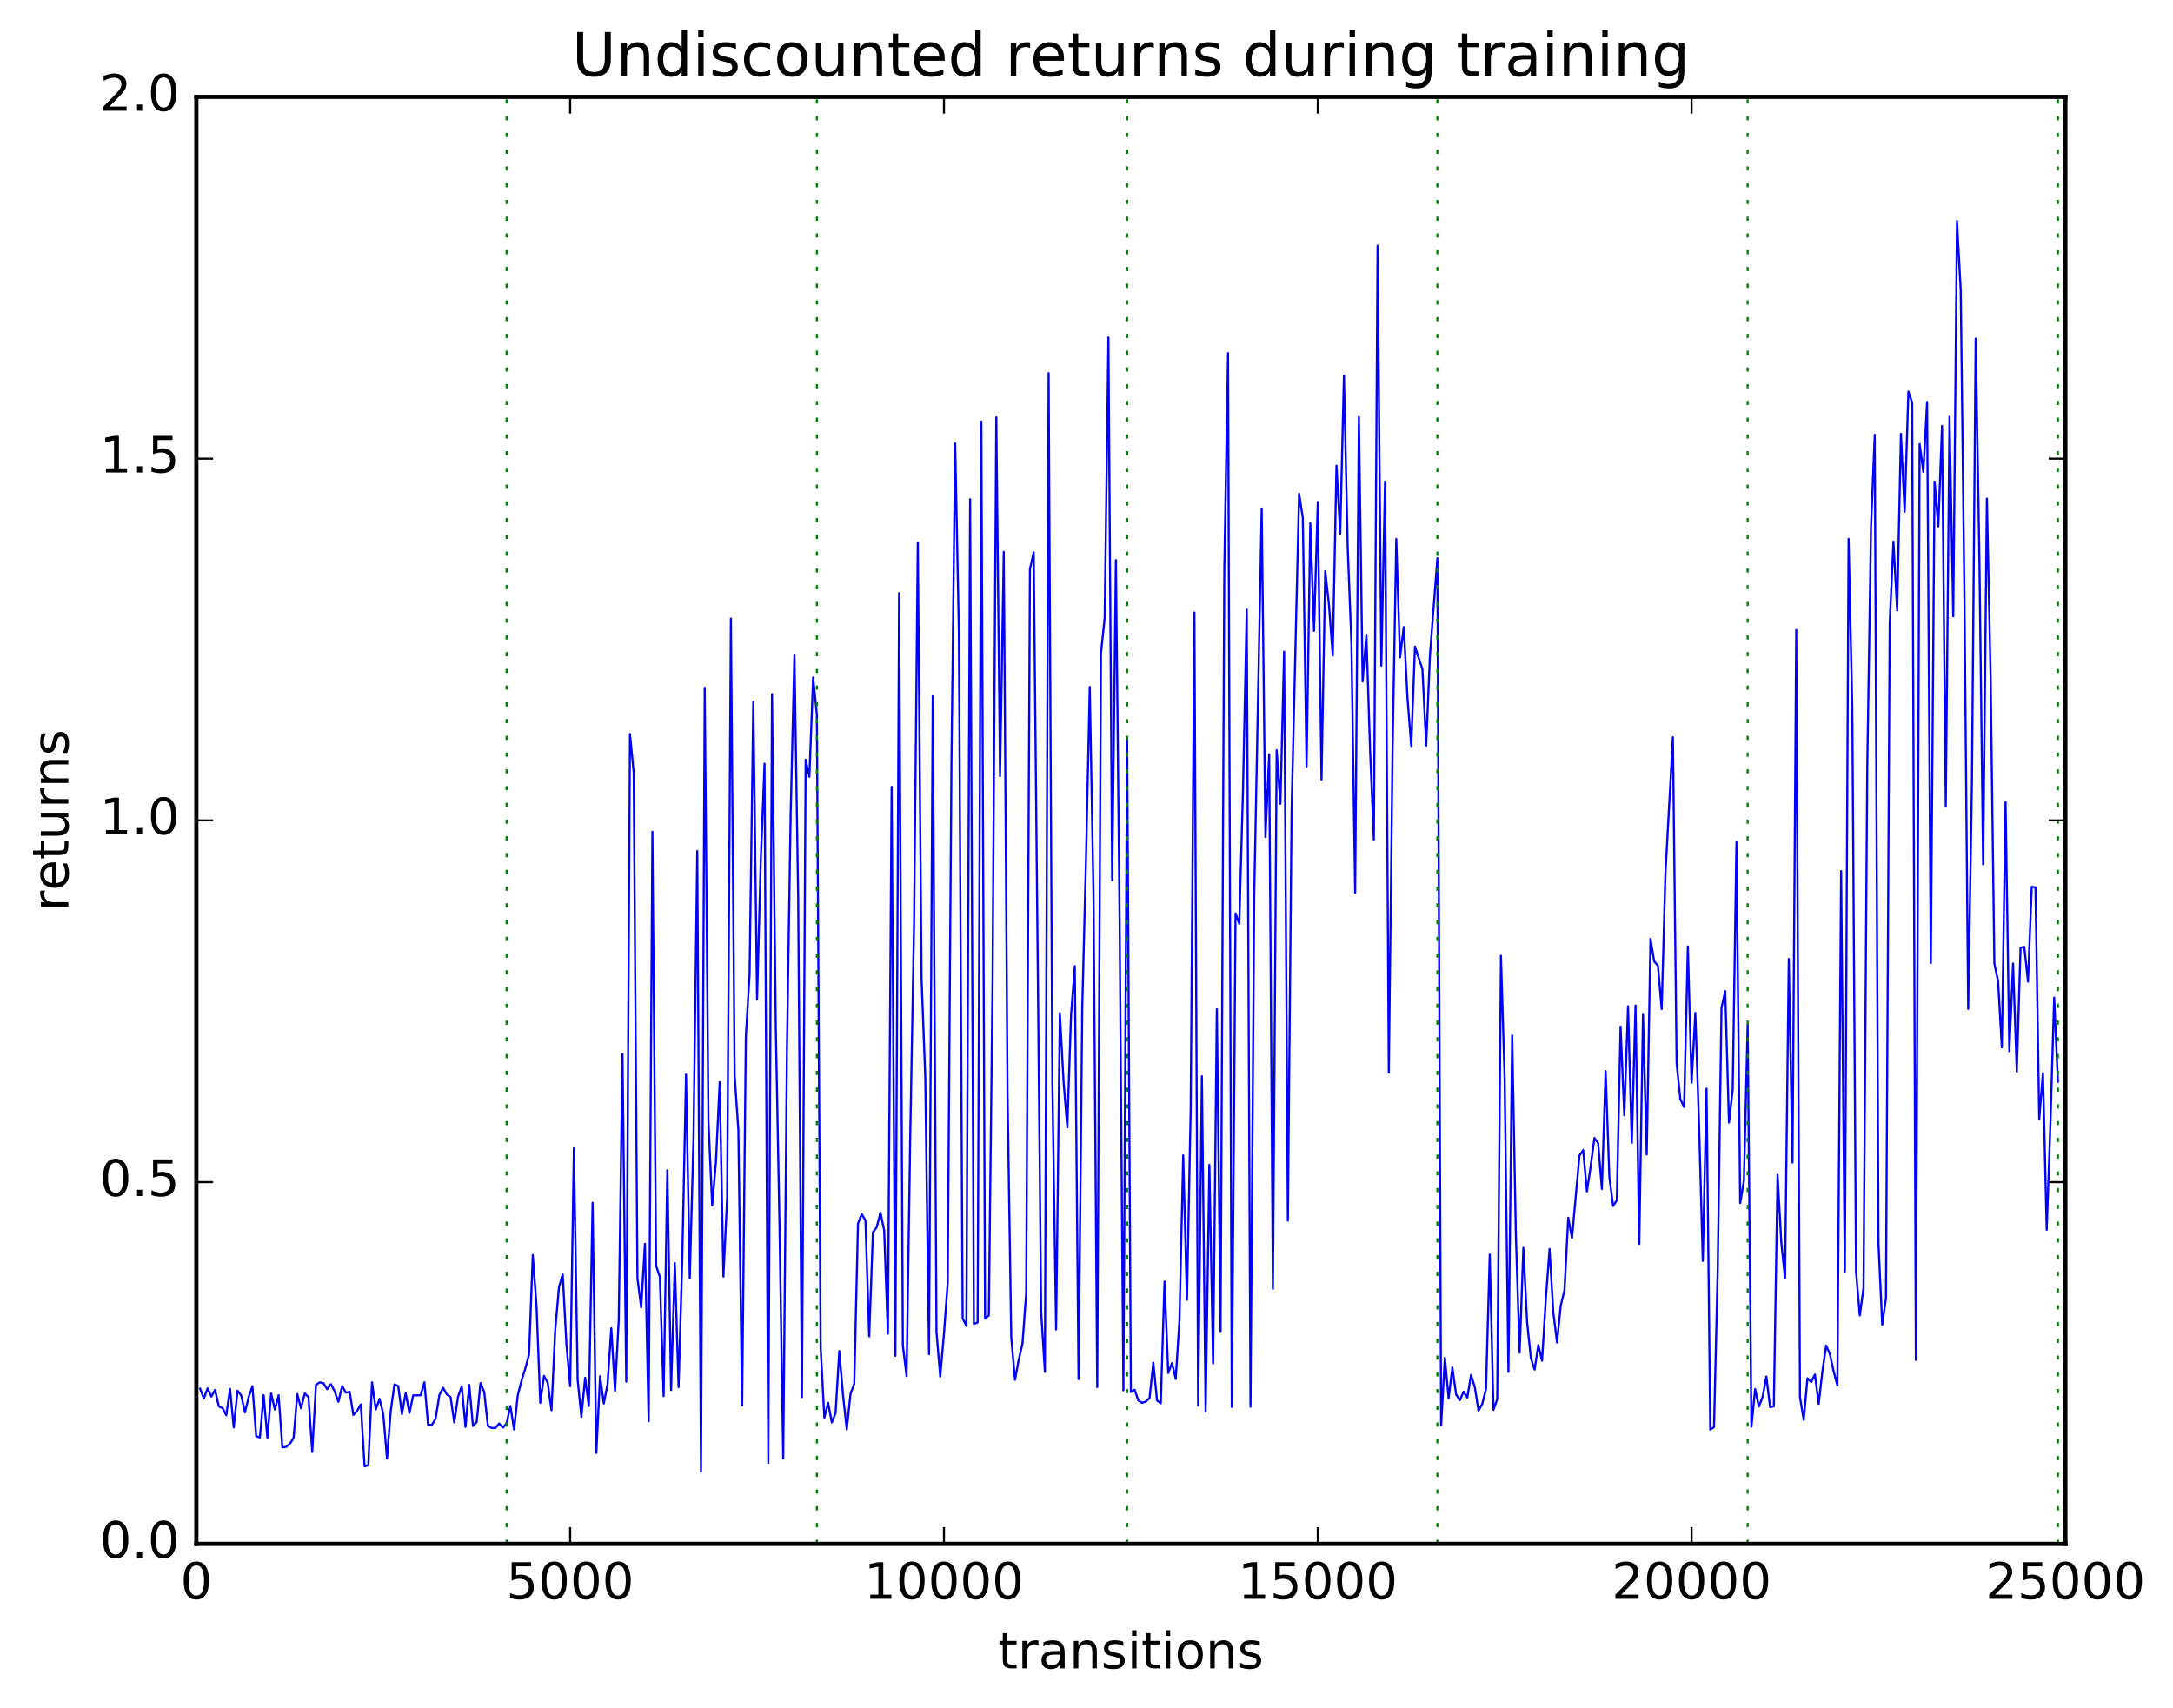 <?xml version="1.0" encoding="utf-8" standalone="no"?>
<!DOCTYPE svg PUBLIC "-//W3C//DTD SVG 1.1//EN"
  "http://www.w3.org/Graphics/SVG/1.1/DTD/svg11.dtd">
<!-- Created with matplotlib (http://matplotlib.org/) -->
<svg height="408pt" version="1.1" viewBox="0 0 519 408" width="519pt" xmlns="http://www.w3.org/2000/svg" xmlns:xlink="http://www.w3.org/1999/xlink">
 <defs>
  <style type="text/css">
*{stroke-linecap:butt;stroke-linejoin:round;stroke-miterlimit:100000;}
  </style>
 </defs>
 <g id="figure_1">
  <g id="patch_1">
   <path d="M 0 408.169 
L 519.585 408.169 
L 519.585 0 
L 0 0 
z
" style="fill:#ffffff;"/>
  </g>
  <g id="axes_1">
   <g id="patch_2">
    <path d="M 46.898 368.742 
L 493.298 368.742 
L 493.298 23.142 
L 46.898 23.142 
z
" style="fill:#ffffff;"/>
   </g>
   <g id="line2d_1">
    <path clip-path="url(#p631a1af7b4)" d="M 47.79 331.658 
L 48.683 334.021 
L 49.576 331.585 
L 50.469 333.547 
L 51.361 331.965 
L 52.254 335.869 
L 53.147 336.303 
L 54.04 338.014 
L 54.933 331.73 
L 55.825 340.912 
L 56.718 332.163 
L 57.611 333.27 
L 58.504 337.341 
L 59.397 333.618 
L 60.289 331.086 
L 61.182 343.011 
L 62.075 343.331 
L 62.968 333.205 
L 63.861 343.417 
L 64.754 332.792 
L 65.646 336.652 
L 66.539 333.235 
L 67.432 345.677 
L 68.325 345.572 
L 69.218 344.836 
L 70.11 343.459 
L 71.003 332.952 
L 71.896 336.353 
L 72.789 332.809 
L 73.681 333.671 
L 74.574 346.782 
L 75.467 330.748 
L 76.36 330.151 
L 77.253 330.346 
L 78.145 331.791 
L 79.038 330.601 
L 79.931 332.294 
L 80.824 334.793 
L 81.717 331.05 
L 82.609 332.613 
L 83.502 332.405 
L 84.395 337.946 
L 85.288 336.947 
L 86.181 335.403 
L 87.073 350.228 
L 87.966 349.964 
L 88.859 330.161 
L 89.752 336.617 
L 90.645 334.104 
L 91.537 337.696 
L 92.43 348.359 
L 93.323 336.984 
L 94.216 330.64 
L 95.109 331.045 
L 96.001 337.732 
L 96.894 332.702 
L 97.787 337.467 
L 98.68 333.262 
L 100.466 333.234 
L 101.358 330.123 
L 102.251 340.317 
L 103.144 340.317 
L 104.037 338.847 
L 104.93 333.234 
L 105.822 331.437 
L 106.715 333.036 
L 107.608 333.642 
L 108.501 339.706 
L 109.394 333.598 
L 110.286 331.103 
L 111.179 340.806 
L 112.072 330.756 
L 112.965 340.574 
L 113.858 339.621 
L 114.75 330.337 
L 115.643 332.42 
L 116.536 340.54 
L 117.429 341.06 
L 118.322 341.06 
L 119.214 339.979 
L 120.107 340.975 
L 121 339.953 
L 121.893 335.813 
L 122.785 341.409 
L 123.678 333.16 
L 124.571 329.718 
L 125.464 326.832 
L 126.357 323.493 
L 127.249 299.736 
L 128.142 311.848 
L 129.035 335.048 
L 129.928 328.612 
L 130.821 330.274 
L 131.714 336.824 
L 132.606 317.649 
L 133.499 307.457 
L 134.392 304.333 
L 135.285 321.058 
L 136.178 331.072 
L 137.07 274.24 
L 137.963 329.525 
L 138.856 338.402 
L 139.749 329.053 
L 140.642 335.827 
L 141.534 287.265 
L 142.427 347.014 
L 143.32 328.683 
L 144.213 335.205 
L 145.106 330.627 
L 145.998 317.236 
L 146.891 332.142 
L 147.784 315.106 
L 148.677 251.727 
L 149.57 329.989 
L 150.462 175.306 
L 151.355 184.525 
L 152.248 305.326 
L 153.141 312.244 
L 154.034 297.063 
L 154.926 339.456 
L 155.819 198.65 
L 156.712 302.36 
L 157.605 304.989 
L 158.498 333.448 
L 159.39 279.497 
L 160.283 332.001 
L 161.176 301.704 
L 162.069 331.286 
L 162.962 300.313 
L 163.854 256.624 
L 164.747 305.361 
L 165.64 271.783 
L 166.533 203.256 
L 167.425 351.472 
L 168.318 164.26 
L 169.211 268.035 
L 170.104 287.92 
L 170.997 277.462 
L 171.889 258.449 
L 172.782 304.909 
L 173.675 286.053 
L 174.568 147.757 
L 175.461 256.904 
L 176.353 269.878 
L 177.246 335.659 
L 178.139 247.595 
L 179.032 232.592 
L 179.925 167.645 
L 180.817 238.707 
L 181.71 205.383 
L 182.603 182.397 
L 183.496 349.397 
L 184.389 165.806 
L 185.281 244.608 
L 186.174 292.444 
L 187.067 348.344 
L 187.96 250.423 
L 188.853 193.934 
L 189.745 156.332 
L 190.638 214.46 
L 191.531 333.701 
L 192.424 181.454 
L 193.317 185.535 
L 194.209 161.825 
L 195.102 170.662 
L 195.995 321.635 
L 196.888 338.594 
L 197.781 335.04 
L 198.673 339.715 
L 199.566 337.501 
L 200.459 322.672 
L 201.352 333.276 
L 202.245 341.368 
L 203.137 332.89 
L 204.03 330.503 
L 204.923 292.228 
L 205.816 289.961 
L 206.709 291.485 
L 207.601 319.183 
L 208.494 294.299 
L 209.387 293.132 
L 210.28 289.621 
L 211.173 293.797 
L 212.065 318.54 
L 212.958 187.924 
L 213.851 323.83 
L 214.744 141.66 
L 215.637 321.335 
L 216.53 328.656 
L 217.422 270.092 
L 218.315 220.639 
L 219.208 129.639 
L 220.101 233.559 
L 220.994 257.288 
L 221.886 323.415 
L 222.779 166.273 
L 223.672 318.161 
L 224.565 328.761 
L 225.458 318.544 
L 226.35 306.381 
L 227.243 182.382 
L 228.136 105.897 
L 229.029 151.433 
L 229.922 314.902 
L 230.814 316.688 
L 231.707 119.243 
L 232.6 316.185 
L 233.493 315.854 
L 234.386 100.673 
L 235.278 314.941 
L 236.171 314.149 
L 237.064 234.476 
L 237.957 99.69 
L 238.85 185.344 
L 239.742 131.799 
L 240.635 261.06 
L 241.528 319.454 
L 242.421 329.548 
L 243.314 324.746 
L 244.206 320.929 
L 245.099 308.849 
L 245.992 135.936 
L 246.885 131.899 
L 248.67 313.371 
L 249.563 327.637 
L 250.456 89.13 
L 251.349 258.375 
L 252.242 317.525 
L 253.134 241.991 
L 254.027 258.388 
L 254.92 269.263 
L 255.813 242.356 
L 256.705 230.747 
L 257.598 329.389 
L 258.491 240.48 
L 259.384 205.133 
L 260.277 164.066 
L 261.17 213.478 
L 262.062 331.29 
L 262.955 156.127 
L 263.848 147.483 
L 264.741 80.6 
L 265.634 210.231 
L 266.526 133.77 
L 267.419 220.992 
L 268.312 332.078 
L 269.205 176.487 
L 270.098 332.475 
L 270.99 331.906 
L 271.883 334.503 
L 272.776 335.043 
L 273.669 334.749 
L 274.562 333.892 
L 275.454 325.464 
L 276.347 334.483 
L 277.24 335.171 
L 278.133 306.085 
L 279.026 327.924 
L 279.918 325.553 
L 280.811 329.345 
L 281.704 315.307 
L 282.597 275.948 
L 283.49 310.449 
L 284.382 265.055 
L 285.275 146.28 
L 286.168 335.703 
L 287.061 257.044 
L 287.954 337.111 
L 288.846 278.205 
L 289.739 325.653 
L 290.632 241.049 
L 291.525 317.939 
L 292.418 135.856 
L 293.31 84.344 
L 294.203 336.032 
L 295.096 218.148 
L 295.989 220.639 
L 296.882 188.532 
L 297.774 145.612 
L 298.667 335.98 
L 299.56 213.633 
L 301.346 121.438 
L 302.238 199.909 
L 303.131 180.185 
L 304.024 307.796 
L 304.917 179.17 
L 305.81 191.99 
L 306.702 155.631 
L 307.595 291.525 
L 308.488 193.416 
L 310.274 117.92 
L 311.166 123.668 
L 312.059 183.105 
L 312.952 124.95 
L 313.845 150.665 
L 314.738 119.886 
L 315.63 186.18 
L 316.523 136.38 
L 317.416 144.539 
L 318.309 156.561 
L 319.202 111.228 
L 320.094 127.457 
L 320.987 89.722 
L 321.88 130.54 
L 322.773 153.599 
L 323.666 213.22 
L 324.558 99.571 
L 325.451 162.756 
L 326.344 151.578 
L 327.237 179.273 
L 328.13 200.569 
L 329.022 58.686 
L 329.915 158.98 
L 330.808 115.015 
L 331.701 256.183 
L 332.594 179.481 
L 333.486 128.722 
L 334.379 157.043 
L 335.272 149.758 
L 336.165 166.734 
L 337.058 178.173 
L 337.95 154.436 
L 339.736 159.83 
L 340.629 178.07 
L 341.522 156.625 
L 343.307 133.303 
L 344.2 340.354 
L 345.093 324.297 
L 345.986 333.977 
L 346.878 326.61 
L 347.771 333.044 
L 348.664 334.418 
L 349.557 332.377 
L 350.45 333.803 
L 351.342 328.397 
L 352.235 331.286 
L 353.128 336.911 
L 354.021 335.3 
L 354.913 331.773 
L 355.806 299.62 
L 356.699 336.712 
L 357.592 334.198 
L 358.485 228.273 
L 359.377 257.635 
L 360.27 327.647 
L 361.163 247.301 
L 362.056 295.262 
L 362.949 323.049 
L 363.841 298.02 
L 364.734 315.756 
L 365.627 324.368 
L 366.52 327.111 
L 367.413 321.238 
L 368.305 324.979 
L 369.198 310.35 
L 370.091 298.293 
L 370.984 313.44 
L 371.877 320.626 
L 372.769 311.763 
L 373.662 308.168 
L 374.555 290.837 
L 375.448 295.688 
L 377.233 276.01 
L 378.126 274.696 
L 379.019 284.549 
L 379.912 278.56 
L 380.805 271.792 
L 381.697 272.991 
L 382.59 283.962 
L 383.483 255.812 
L 384.376 281.063 
L 385.269 288.034 
L 386.161 286.667 
L 387.054 245.184 
L 387.947 266.394 
L 388.84 240.318 
L 389.733 272.929 
L 390.625 240.14 
L 391.518 297.109 
L 392.411 242.153 
L 393.304 275.745 
L 394.197 224.264 
L 395.089 229.628 
L 395.982 230.647 
L 396.875 240.988 
L 397.768 208.666 
L 399.553 176.084 
L 400.446 253.99 
L 401.339 262.571 
L 402.232 264.405 
L 403.125 226.041 
L 404.017 258.562 
L 404.91 241.92 
L 405.803 268.771 
L 406.696 301.153 
L 407.589 260.009 
L 408.481 341.422 
L 409.374 340.848 
L 410.267 302.802 
L 411.16 240.674 
L 412.053 236.714 
L 412.945 268.105 
L 413.838 260.264 
L 414.731 201.14 
L 415.624 287.319 
L 416.517 282.016 
L 417.409 244.608 
L 418.302 340.751 
L 419.195 331.748 
L 420.088 335.947 
L 420.981 333.643 
L 421.873 328.765 
L 422.766 336.06 
L 423.659 335.869 
L 424.552 280.605 
L 425.445 296.764 
L 426.337 305.318 
L 427.23 229.033 
L 428.123 277.649 
L 429.016 150.452 
L 429.909 333.735 
L 430.801 339.104 
L 431.694 329.185 
L 432.587 330.071 
L 433.48 328.281 
L 434.373 335.299 
L 435.265 327.52 
L 436.158 321.372 
L 437.051 323.424 
L 437.944 327.516 
L 438.837 330.895 
L 439.729 208.055 
L 440.622 303.696 
L 441.515 128.691 
L 442.408 169.594 
L 443.301 303.759 
L 444.193 314.169 
L 445.086 307.642 
L 445.979 183.002 
L 446.872 125.861 
L 447.765 103.837 
L 448.658 297.021 
L 449.55 316.385 
L 450.443 310.095 
L 451.336 148.987 
L 452.229 129.344 
L 453.122 145.808 
L 454.014 103.61 
L 454.907 122.214 
L 455.8 93.523 
L 456.693 96.129 
L 457.586 324.812 
L 458.478 106.058 
L 459.371 112.722 
L 460.264 96.001 
L 461.157 229.999 
L 462.05 115.006 
L 462.942 125.745 
L 463.835 101.729 
L 464.728 192.523 
L 465.621 99.529 
L 466.514 147.204 
L 467.406 52.796 
L 468.299 69.331 
L 469.192 143.144 
L 470.085 240.961 
L 470.978 186.793 
L 471.87 80.884 
L 472.763 133.516 
L 473.656 206.432 
L 474.549 119.075 
L 475.442 161.647 
L 476.334 230.105 
L 477.227 234.399 
L 478.12 250.162 
L 479.013 191.546 
L 479.906 251.076 
L 480.798 230.117 
L 481.691 255.949 
L 482.584 226.367 
L 483.477 226.153 
L 484.37 234.444 
L 485.262 211.814 
L 486.155 211.94 
L 487.048 267.247 
L 487.941 256.307 
L 488.834 293.724 
L 489.726 268.226 
L 490.619 238.26 
L 491.512 258.361 
L 491.512 258.361 
" style="fill:none;stroke:#0000ff;stroke-linecap:square;stroke-width:0.5;"/>
   </g>
   <g id="line2d_2">
    <path clip-path="url(#p631a1af7b4)" d="M 121 368.742 
L 121 23.142 
" style="fill:none;stroke:#008000;stroke-dasharray:1,3;stroke-dashoffset:0.0;stroke-width:0.5;"/>
   </g>
   <g id="line2d_3">
    <path clip-path="url(#p631a1af7b4)" d="M 195.102 368.742 
L 195.102 23.142 
" style="fill:none;stroke:#008000;stroke-dasharray:1,3;stroke-dashoffset:0.0;stroke-width:0.5;"/>
   </g>
   <g id="line2d_4">
    <path clip-path="url(#p631a1af7b4)" d="M 269.205 368.742 
L 269.205 23.142 
" style="fill:none;stroke:#008000;stroke-dasharray:1,3;stroke-dashoffset:0.0;stroke-width:0.5;"/>
   </g>
   <g id="line2d_5">
    <path clip-path="url(#p631a1af7b4)" d="M 343.307 368.742 
L 343.307 23.142 
" style="fill:none;stroke:#008000;stroke-dasharray:1,3;stroke-dashoffset:0.0;stroke-width:0.5;"/>
   </g>
   <g id="line2d_6">
    <path clip-path="url(#p631a1af7b4)" d="M 417.409 368.742 
L 417.409 23.142 
" style="fill:none;stroke:#008000;stroke-dasharray:1,3;stroke-dashoffset:0.0;stroke-width:0.5;"/>
   </g>
   <g id="line2d_7">
    <path clip-path="url(#p631a1af7b4)" d="M 491.512 368.742 
L 491.512 23.142 
" style="fill:none;stroke:#008000;stroke-dasharray:1,3;stroke-dashoffset:0.0;stroke-width:0.5;"/>
   </g>
   <g id="patch_3">
    <path d="M 46.898 368.742 
L 46.898 23.142 
" style="fill:none;stroke:#000000;stroke-linecap:square;stroke-linejoin:miter;"/>
   </g>
   <g id="patch_4">
    <path d="M 46.898 368.742 
L 493.298 368.742 
" style="fill:none;stroke:#000000;stroke-linecap:square;stroke-linejoin:miter;"/>
   </g>
   <g id="patch_5">
    <path d="M 493.298 368.742 
L 493.298 23.142 
" style="fill:none;stroke:#000000;stroke-linecap:square;stroke-linejoin:miter;"/>
   </g>
   <g id="patch_6">
    <path d="M 46.898 23.142 
L 493.298 23.142 
" style="fill:none;stroke:#000000;stroke-linecap:square;stroke-linejoin:miter;"/>
   </g>
   <g id="matplotlib.axis_1">
    <g id="xtick_1">
     <g id="line2d_8">
      <defs>
       <path d="M 0 0 
L 0 -4 
" id="m5c2fb904c8" style="stroke:#000000;stroke-width:0.5;"/>
      </defs>
      <g>
       <use style="stroke:#000000;stroke-width:0.5;" x="46.898" xlink:href="#m5c2fb904c8" y="368.742"/>
      </g>
     </g>
     <g id="line2d_9">
      <defs>
       <path d="M 0 0 
L 0 4 
" id="mc796c5b3d5" style="stroke:#000000;stroke-width:0.5;"/>
      </defs>
      <g>
       <use style="stroke:#000000;stroke-width:0.5;" x="46.898" xlink:href="#mc796c5b3d5" y="23.142"/>
      </g>
     </g>
     <g id="text_1">
      <!-- 0 -->
      <defs>
       <path d="M 31.781 66.406 
Q 24.172 66.406 20.328 58.906 
Q 16.5 51.422 16.5 36.375 
Q 16.5 21.391 20.328 13.891 
Q 24.172 6.391 31.781 6.391 
Q 39.453 6.391 43.281 13.891 
Q 47.125 21.391 47.125 36.375 
Q 47.125 51.422 43.281 58.906 
Q 39.453 66.406 31.781 66.406 
M 31.781 74.219 
Q 44.047 74.219 50.516 64.516 
Q 56.984 54.828 56.984 36.375 
Q 56.984 17.969 50.516 8.266 
Q 44.047 -1.422 31.781 -1.422 
Q 19.531 -1.422 13.062 8.266 
Q 6.594 17.969 6.594 36.375 
Q 6.594 54.828 13.062 64.516 
Q 19.531 74.219 31.781 74.219 
" id="BitstreamVeraSans-Roman-30"/>
      </defs>
      <g transform="translate(43.08 381.86)scale(0.12 -0.12)">
       <use xlink:href="#BitstreamVeraSans-Roman-30"/>
      </g>
     </g>
    </g>
    <g id="xtick_2">
     <g id="line2d_10">
      <g>
       <use style="stroke:#000000;stroke-width:0.5;" x="136.178" xlink:href="#m5c2fb904c8" y="368.742"/>
      </g>
     </g>
     <g id="line2d_11">
      <g>
       <use style="stroke:#000000;stroke-width:0.5;" x="136.178" xlink:href="#mc796c5b3d5" y="23.142"/>
      </g>
     </g>
     <g id="text_2">
      <!-- 5000 -->
      <defs>
       <path d="M 10.797 72.906 
L 49.516 72.906 
L 49.516 64.594 
L 19.828 64.594 
L 19.828 46.734 
Q 21.969 47.469 24.109 47.828 
Q 26.266 48.188 28.422 48.188 
Q 40.625 48.188 47.75 41.5 
Q 54.891 34.812 54.891 23.391 
Q 54.891 11.625 47.562 5.094 
Q 40.234 -1.422 26.906 -1.422 
Q 22.312 -1.422 17.547 -0.641 
Q 12.797 0.141 7.719 1.703 
L 7.719 11.625 
Q 12.109 9.234 16.797 8.062 
Q 21.484 6.891 26.703 6.891 
Q 35.156 6.891 40.078 11.328 
Q 45.016 15.766 45.016 23.391 
Q 45.016 31 40.078 35.438 
Q 35.156 39.891 26.703 39.891 
Q 22.75 39.891 18.812 39.016 
Q 14.891 38.141 10.797 36.281 
z
" id="BitstreamVeraSans-Roman-35"/>
      </defs>
      <g transform="translate(120.907 381.86)scale(0.12 -0.12)">
       <use xlink:href="#BitstreamVeraSans-Roman-35"/>
       <use x="63.623" xlink:href="#BitstreamVeraSans-Roman-30"/>
       <use x="127.246" xlink:href="#BitstreamVeraSans-Roman-30"/>
       <use x="190.869" xlink:href="#BitstreamVeraSans-Roman-30"/>
      </g>
     </g>
    </g>
    <g id="xtick_3">
     <g id="line2d_12">
      <g>
       <use style="stroke:#000000;stroke-width:0.5;" x="225.458" xlink:href="#m5c2fb904c8" y="368.742"/>
      </g>
     </g>
     <g id="line2d_13">
      <g>
       <use style="stroke:#000000;stroke-width:0.5;" x="225.458" xlink:href="#mc796c5b3d5" y="23.142"/>
      </g>
     </g>
     <g id="text_3">
      <!-- 10000 -->
      <defs>
       <path d="M 12.406 8.297 
L 28.516 8.297 
L 28.516 63.922 
L 10.984 60.406 
L 10.984 69.391 
L 28.422 72.906 
L 38.281 72.906 
L 38.281 8.297 
L 54.391 8.297 
L 54.391 0 
L 12.406 0 
z
" id="BitstreamVeraSans-Roman-31"/>
      </defs>
      <g transform="translate(206.37 381.86)scale(0.12 -0.12)">
       <use xlink:href="#BitstreamVeraSans-Roman-31"/>
       <use x="63.623" xlink:href="#BitstreamVeraSans-Roman-30"/>
       <use x="127.246" xlink:href="#BitstreamVeraSans-Roman-30"/>
       <use x="190.869" xlink:href="#BitstreamVeraSans-Roman-30"/>
       <use x="254.492" xlink:href="#BitstreamVeraSans-Roman-30"/>
      </g>
     </g>
    </g>
    <g id="xtick_4">
     <g id="line2d_14">
      <g>
       <use style="stroke:#000000;stroke-width:0.5;" x="314.738" xlink:href="#m5c2fb904c8" y="368.742"/>
      </g>
     </g>
     <g id="line2d_15">
      <g>
       <use style="stroke:#000000;stroke-width:0.5;" x="314.738" xlink:href="#mc796c5b3d5" y="23.142"/>
      </g>
     </g>
     <g id="text_4">
      <!-- 15000 -->
      <g transform="translate(295.65 381.86)scale(0.12 -0.12)">
       <use xlink:href="#BitstreamVeraSans-Roman-31"/>
       <use x="63.623" xlink:href="#BitstreamVeraSans-Roman-35"/>
       <use x="127.246" xlink:href="#BitstreamVeraSans-Roman-30"/>
       <use x="190.869" xlink:href="#BitstreamVeraSans-Roman-30"/>
       <use x="254.492" xlink:href="#BitstreamVeraSans-Roman-30"/>
      </g>
     </g>
    </g>
    <g id="xtick_5">
     <g id="line2d_16">
      <g>
       <use style="stroke:#000000;stroke-width:0.5;" x="404.017" xlink:href="#m5c2fb904c8" y="368.742"/>
      </g>
     </g>
     <g id="line2d_17">
      <g>
       <use style="stroke:#000000;stroke-width:0.5;" x="404.017" xlink:href="#mc796c5b3d5" y="23.142"/>
      </g>
     </g>
     <g id="text_5">
      <!-- 20000 -->
      <defs>
       <path d="M 19.188 8.297 
L 53.609 8.297 
L 53.609 0 
L 7.328 0 
L 7.328 8.297 
Q 12.938 14.109 22.625 23.891 
Q 32.328 33.688 34.812 36.531 
Q 39.547 41.844 41.422 45.531 
Q 43.312 49.219 43.312 52.781 
Q 43.312 58.594 39.234 62.25 
Q 35.156 65.922 28.609 65.922 
Q 23.969 65.922 18.812 64.312 
Q 13.672 62.703 7.812 59.422 
L 7.812 69.391 
Q 13.766 71.781 18.938 73 
Q 24.125 74.219 28.422 74.219 
Q 39.75 74.219 46.484 68.547 
Q 53.219 62.891 53.219 53.422 
Q 53.219 48.922 51.531 44.891 
Q 49.859 40.875 45.406 35.406 
Q 44.188 33.984 37.641 27.219 
Q 31.109 20.453 19.188 8.297 
" id="BitstreamVeraSans-Roman-32"/>
      </defs>
      <g transform="translate(384.93 381.86)scale(0.12 -0.12)">
       <use xlink:href="#BitstreamVeraSans-Roman-32"/>
       <use x="63.623" xlink:href="#BitstreamVeraSans-Roman-30"/>
       <use x="127.246" xlink:href="#BitstreamVeraSans-Roman-30"/>
       <use x="190.869" xlink:href="#BitstreamVeraSans-Roman-30"/>
       <use x="254.492" xlink:href="#BitstreamVeraSans-Roman-30"/>
      </g>
     </g>
    </g>
    <g id="xtick_6">
     <g id="line2d_18">
      <g>
       <use style="stroke:#000000;stroke-width:0.5;" x="493.298" xlink:href="#m5c2fb904c8" y="368.742"/>
      </g>
     </g>
     <g id="line2d_19">
      <g>
       <use style="stroke:#000000;stroke-width:0.5;" x="493.298" xlink:href="#mc796c5b3d5" y="23.142"/>
      </g>
     </g>
     <g id="text_6">
      <!-- 25000 -->
      <g transform="translate(474.21 381.86)scale(0.12 -0.12)">
       <use xlink:href="#BitstreamVeraSans-Roman-32"/>
       <use x="63.623" xlink:href="#BitstreamVeraSans-Roman-35"/>
       <use x="127.246" xlink:href="#BitstreamVeraSans-Roman-30"/>
       <use x="190.869" xlink:href="#BitstreamVeraSans-Roman-30"/>
       <use x="254.492" xlink:href="#BitstreamVeraSans-Roman-30"/>
      </g>
     </g>
    </g>
    <g id="text_7">
     <!-- transitions -->
     <defs>
      <path d="M 54.891 33.016 
L 54.891 0 
L 45.906 0 
L 45.906 32.719 
Q 45.906 40.484 42.875 44.328 
Q 39.844 48.188 33.797 48.188 
Q 26.516 48.188 22.312 43.547 
Q 18.109 38.922 18.109 30.906 
L 18.109 0 
L 9.078 0 
L 9.078 54.688 
L 18.109 54.688 
L 18.109 46.188 
Q 21.344 51.125 25.703 53.562 
Q 30.078 56 35.797 56 
Q 45.219 56 50.047 50.172 
Q 54.891 44.344 54.891 33.016 
" id="BitstreamVeraSans-Roman-6e"/>
      <path d="M 44.281 53.078 
L 44.281 44.578 
Q 40.484 46.531 36.375 47.5 
Q 32.281 48.484 27.875 48.484 
Q 21.188 48.484 17.844 46.438 
Q 14.5 44.391 14.5 40.281 
Q 14.5 37.156 16.891 35.375 
Q 19.281 33.594 26.516 31.984 
L 29.594 31.297 
Q 39.156 29.25 43.188 25.516 
Q 47.219 21.781 47.219 15.094 
Q 47.219 7.469 41.188 3.016 
Q 35.156 -1.422 24.609 -1.422 
Q 20.219 -1.422 15.453 -0.562 
Q 10.688 0.297 5.422 2 
L 5.422 11.281 
Q 10.406 8.688 15.234 7.391 
Q 20.062 6.109 24.812 6.109 
Q 31.156 6.109 34.562 8.281 
Q 37.984 10.453 37.984 14.406 
Q 37.984 18.062 35.516 20.016 
Q 33.062 21.969 24.703 23.781 
L 21.578 24.516 
Q 13.234 26.266 9.516 29.906 
Q 5.812 33.547 5.812 39.891 
Q 5.812 47.609 11.281 51.797 
Q 16.75 56 26.812 56 
Q 31.781 56 36.172 55.266 
Q 40.578 54.547 44.281 53.078 
" id="BitstreamVeraSans-Roman-73"/>
      <path d="M 9.422 54.688 
L 18.406 54.688 
L 18.406 0 
L 9.422 0 
z
M 9.422 75.984 
L 18.406 75.984 
L 18.406 64.594 
L 9.422 64.594 
z
" id="BitstreamVeraSans-Roman-69"/>
      <path d="M 18.312 70.219 
L 18.312 54.688 
L 36.812 54.688 
L 36.812 47.703 
L 18.312 47.703 
L 18.312 18.016 
Q 18.312 11.328 20.141 9.422 
Q 21.969 7.516 27.594 7.516 
L 36.812 7.516 
L 36.812 0 
L 27.594 0 
Q 17.188 0 13.234 3.875 
Q 9.281 7.766 9.281 18.016 
L 9.281 47.703 
L 2.688 47.703 
L 2.688 54.688 
L 9.281 54.688 
L 9.281 70.219 
z
" id="BitstreamVeraSans-Roman-74"/>
      <path d="M 41.109 46.297 
Q 39.594 47.172 37.812 47.578 
Q 36.031 48 33.891 48 
Q 26.266 48 22.188 43.047 
Q 18.109 38.094 18.109 28.812 
L 18.109 0 
L 9.078 0 
L 9.078 54.688 
L 18.109 54.688 
L 18.109 46.188 
Q 20.953 51.172 25.484 53.578 
Q 30.031 56 36.531 56 
Q 37.453 56 38.578 55.875 
Q 39.703 55.766 41.062 55.516 
z
" id="BitstreamVeraSans-Roman-72"/>
      <path d="M 30.609 48.391 
Q 23.391 48.391 19.188 42.75 
Q 14.984 37.109 14.984 27.297 
Q 14.984 17.484 19.156 11.844 
Q 23.344 6.203 30.609 6.203 
Q 37.797 6.203 41.984 11.859 
Q 46.188 17.531 46.188 27.297 
Q 46.188 37.016 41.984 42.703 
Q 37.797 48.391 30.609 48.391 
M 30.609 56 
Q 42.328 56 49.016 48.375 
Q 55.719 40.766 55.719 27.297 
Q 55.719 13.875 49.016 6.219 
Q 42.328 -1.422 30.609 -1.422 
Q 18.844 -1.422 12.172 6.219 
Q 5.516 13.875 5.516 27.297 
Q 5.516 40.766 12.172 48.375 
Q 18.844 56 30.609 56 
" id="BitstreamVeraSans-Roman-6f"/>
      <path d="M 34.281 27.484 
Q 23.391 27.484 19.188 25 
Q 14.984 22.516 14.984 16.5 
Q 14.984 11.719 18.141 8.906 
Q 21.297 6.109 26.703 6.109 
Q 34.188 6.109 38.703 11.406 
Q 43.219 16.703 43.219 25.484 
L 43.219 27.484 
z
M 52.203 31.203 
L 52.203 0 
L 43.219 0 
L 43.219 8.297 
Q 40.141 3.328 35.547 0.953 
Q 30.953 -1.422 24.312 -1.422 
Q 15.922 -1.422 10.953 3.297 
Q 6 8.016 6 15.922 
Q 6 25.141 12.172 29.828 
Q 18.359 34.516 30.609 34.516 
L 43.219 34.516 
L 43.219 35.406 
Q 43.219 41.609 39.141 45 
Q 35.062 48.391 27.688 48.391 
Q 23 48.391 18.547 47.266 
Q 14.109 46.141 10.016 43.891 
L 10.016 52.203 
Q 14.938 54.109 19.578 55.047 
Q 24.219 56 28.609 56 
Q 40.484 56 46.344 49.844 
Q 52.203 43.703 52.203 31.203 
" id="BitstreamVeraSans-Roman-61"/>
     </defs>
     <g transform="translate(238.388 398.474)scale(0.12 -0.12)">
      <use xlink:href="#BitstreamVeraSans-Roman-74"/>
      <use x="39.209" xlink:href="#BitstreamVeraSans-Roman-72"/>
      <use x="80.322" xlink:href="#BitstreamVeraSans-Roman-61"/>
      <use x="141.602" xlink:href="#BitstreamVeraSans-Roman-6e"/>
      <use x="204.98" xlink:href="#BitstreamVeraSans-Roman-73"/>
      <use x="257.08" xlink:href="#BitstreamVeraSans-Roman-69"/>
      <use x="284.863" xlink:href="#BitstreamVeraSans-Roman-74"/>
      <use x="324.072" xlink:href="#BitstreamVeraSans-Roman-69"/>
      <use x="351.855" xlink:href="#BitstreamVeraSans-Roman-6f"/>
      <use x="413.037" xlink:href="#BitstreamVeraSans-Roman-6e"/>
      <use x="476.416" xlink:href="#BitstreamVeraSans-Roman-73"/>
     </g>
    </g>
   </g>
   <g id="matplotlib.axis_2">
    <g id="ytick_1">
     <g id="line2d_20">
      <defs>
       <path d="M 0 0 
L 4 0 
" id="m3585881108" style="stroke:#000000;stroke-width:0.5;"/>
      </defs>
      <g>
       <use style="stroke:#000000;stroke-width:0.5;" x="46.898" xlink:href="#m3585881108" y="368.742"/>
      </g>
     </g>
     <g id="line2d_21">
      <defs>
       <path d="M 0 0 
L -4 0 
" id="m90434a8286" style="stroke:#000000;stroke-width:0.5;"/>
      </defs>
      <g>
       <use style="stroke:#000000;stroke-width:0.5;" x="493.298" xlink:href="#m90434a8286" y="368.742"/>
      </g>
     </g>
     <g id="text_8">
      <!-- 0.0 -->
      <defs>
       <path d="M 10.688 12.406 
L 21 12.406 
L 21 0 
L 10.688 0 
z
" id="BitstreamVeraSans-Roman-2e"/>
      </defs>
      <g transform="translate(23.814 372.053)scale(0.12 -0.12)">
       <use xlink:href="#BitstreamVeraSans-Roman-30"/>
       <use x="63.623" xlink:href="#BitstreamVeraSans-Roman-2e"/>
       <use x="95.41" xlink:href="#BitstreamVeraSans-Roman-30"/>
      </g>
     </g>
    </g>
    <g id="ytick_2">
     <g id="line2d_22">
      <g>
       <use style="stroke:#000000;stroke-width:0.5;" x="46.898" xlink:href="#m3585881108" y="282.342"/>
      </g>
     </g>
     <g id="line2d_23">
      <g>
       <use style="stroke:#000000;stroke-width:0.5;" x="493.298" xlink:href="#m90434a8286" y="282.342"/>
      </g>
     </g>
     <g id="text_9">
      <!-- 0.5 -->
      <g transform="translate(23.814 285.653)scale(0.12 -0.12)">
       <use xlink:href="#BitstreamVeraSans-Roman-30"/>
       <use x="63.623" xlink:href="#BitstreamVeraSans-Roman-2e"/>
       <use x="95.41" xlink:href="#BitstreamVeraSans-Roman-35"/>
      </g>
     </g>
    </g>
    <g id="ytick_3">
     <g id="line2d_24">
      <g>
       <use style="stroke:#000000;stroke-width:0.5;" x="46.898" xlink:href="#m3585881108" y="195.942"/>
      </g>
     </g>
     <g id="line2d_25">
      <g>
       <use style="stroke:#000000;stroke-width:0.5;" x="493.298" xlink:href="#m90434a8286" y="195.942"/>
      </g>
     </g>
     <g id="text_10">
      <!-- 1.0 -->
      <g transform="translate(23.814 199.253)scale(0.12 -0.12)">
       <use xlink:href="#BitstreamVeraSans-Roman-31"/>
       <use x="63.623" xlink:href="#BitstreamVeraSans-Roman-2e"/>
       <use x="95.41" xlink:href="#BitstreamVeraSans-Roman-30"/>
      </g>
     </g>
    </g>
    <g id="ytick_4">
     <g id="line2d_26">
      <g>
       <use style="stroke:#000000;stroke-width:0.5;" x="46.898" xlink:href="#m3585881108" y="109.542"/>
      </g>
     </g>
     <g id="line2d_27">
      <g>
       <use style="stroke:#000000;stroke-width:0.5;" x="493.298" xlink:href="#m90434a8286" y="109.542"/>
      </g>
     </g>
     <g id="text_11">
      <!-- 1.5 -->
      <g transform="translate(23.814 112.853)scale(0.12 -0.12)">
       <use xlink:href="#BitstreamVeraSans-Roman-31"/>
       <use x="63.623" xlink:href="#BitstreamVeraSans-Roman-2e"/>
       <use x="95.41" xlink:href="#BitstreamVeraSans-Roman-35"/>
      </g>
     </g>
    </g>
    <g id="ytick_5">
     <g id="line2d_28">
      <g>
       <use style="stroke:#000000;stroke-width:0.5;" x="46.898" xlink:href="#m3585881108" y="23.142"/>
      </g>
     </g>
     <g id="line2d_29">
      <g>
       <use style="stroke:#000000;stroke-width:0.5;" x="493.298" xlink:href="#m90434a8286" y="23.142"/>
      </g>
     </g>
     <g id="text_12">
      <!-- 2.0 -->
      <g transform="translate(23.814 26.453)scale(0.12 -0.12)">
       <use xlink:href="#BitstreamVeraSans-Roman-32"/>
       <use x="63.623" xlink:href="#BitstreamVeraSans-Roman-2e"/>
       <use x="95.41" xlink:href="#BitstreamVeraSans-Roman-30"/>
      </g>
     </g>
    </g>
    <g id="text_13">
     <!-- returns -->
     <defs>
      <path d="M 8.5 21.578 
L 8.5 54.688 
L 17.484 54.688 
L 17.484 21.922 
Q 17.484 14.156 20.5 10.266 
Q 23.531 6.391 29.594 6.391 
Q 36.859 6.391 41.078 11.031 
Q 45.312 15.672 45.312 23.688 
L 45.312 54.688 
L 54.297 54.688 
L 54.297 0 
L 45.312 0 
L 45.312 8.406 
Q 42.047 3.422 37.719 1 
Q 33.406 -1.422 27.688 -1.422 
Q 18.266 -1.422 13.375 4.438 
Q 8.5 10.297 8.5 21.578 
" id="BitstreamVeraSans-Roman-75"/>
      <path d="M 56.203 29.594 
L 56.203 25.203 
L 14.891 25.203 
Q 15.484 15.922 20.484 11.062 
Q 25.484 6.203 34.422 6.203 
Q 39.594 6.203 44.453 7.469 
Q 49.312 8.734 54.109 11.281 
L 54.109 2.781 
Q 49.266 0.734 44.188 -0.344 
Q 39.109 -1.422 33.891 -1.422 
Q 20.797 -1.422 13.156 6.188 
Q 5.516 13.812 5.516 26.812 
Q 5.516 40.234 12.766 48.109 
Q 20.016 56 32.328 56 
Q 43.359 56 49.781 48.891 
Q 56.203 41.797 56.203 29.594 
M 47.219 32.234 
Q 47.125 39.594 43.094 43.984 
Q 39.062 48.391 32.422 48.391 
Q 24.906 48.391 20.391 44.141 
Q 15.875 39.891 15.188 32.172 
z
" id="BitstreamVeraSans-Roman-65"/>
     </defs>
     <g transform="translate(16.318 217.647)rotate(-90.0)scale(0.12 -0.12)">
      <use xlink:href="#BitstreamVeraSans-Roman-72"/>
      <use x="41.082" xlink:href="#BitstreamVeraSans-Roman-65"/>
      <use x="102.605" xlink:href="#BitstreamVeraSans-Roman-74"/>
      <use x="141.814" xlink:href="#BitstreamVeraSans-Roman-75"/>
      <use x="205.193" xlink:href="#BitstreamVeraSans-Roman-72"/>
      <use x="246.291" xlink:href="#BitstreamVeraSans-Roman-6e"/>
      <use x="309.67" xlink:href="#BitstreamVeraSans-Roman-73"/>
     </g>
    </g>
   </g>
   <g id="text_14">
    <!-- Undiscounted returns during training -->
    <defs>
     <path d="M 48.781 52.594 
L 48.781 44.188 
Q 44.969 46.297 41.141 47.344 
Q 37.312 48.391 33.406 48.391 
Q 24.656 48.391 19.812 42.844 
Q 14.984 37.312 14.984 27.297 
Q 14.984 17.281 19.812 11.734 
Q 24.656 6.203 33.406 6.203 
Q 37.312 6.203 41.141 7.25 
Q 44.969 8.297 48.781 10.406 
L 48.781 2.094 
Q 45.016 0.344 40.984 -0.531 
Q 36.969 -1.422 32.422 -1.422 
Q 20.062 -1.422 12.781 6.344 
Q 5.516 14.109 5.516 27.297 
Q 5.516 40.672 12.859 48.328 
Q 20.219 56 33.016 56 
Q 37.156 56 41.109 55.141 
Q 45.062 54.297 48.781 52.594 
" id="BitstreamVeraSans-Roman-63"/>
     <path id="BitstreamVeraSans-Roman-20"/>
     <path d="M 45.406 46.391 
L 45.406 75.984 
L 54.391 75.984 
L 54.391 0 
L 45.406 0 
L 45.406 8.203 
Q 42.578 3.328 38.25 0.953 
Q 33.938 -1.422 27.875 -1.422 
Q 17.969 -1.422 11.734 6.484 
Q 5.516 14.406 5.516 27.297 
Q 5.516 40.188 11.734 48.094 
Q 17.969 56 27.875 56 
Q 33.938 56 38.25 53.625 
Q 42.578 51.266 45.406 46.391 
M 14.797 27.297 
Q 14.797 17.391 18.875 11.75 
Q 22.953 6.109 30.078 6.109 
Q 37.203 6.109 41.297 11.75 
Q 45.406 17.391 45.406 27.297 
Q 45.406 37.203 41.297 42.844 
Q 37.203 48.484 30.078 48.484 
Q 22.953 48.484 18.875 42.844 
Q 14.797 37.203 14.797 27.297 
" id="BitstreamVeraSans-Roman-64"/>
     <path d="M 8.688 72.906 
L 18.609 72.906 
L 18.609 28.609 
Q 18.609 16.891 22.844 11.734 
Q 27.094 6.594 36.625 6.594 
Q 46.094 6.594 50.344 11.734 
Q 54.594 16.891 54.594 28.609 
L 54.594 72.906 
L 64.5 72.906 
L 64.5 27.391 
Q 64.5 13.141 57.438 5.859 
Q 50.391 -1.422 36.625 -1.422 
Q 22.797 -1.422 15.734 5.859 
Q 8.688 13.141 8.688 27.391 
z
" id="BitstreamVeraSans-Roman-55"/>
     <path d="M 45.406 27.984 
Q 45.406 37.75 41.375 43.109 
Q 37.359 48.484 30.078 48.484 
Q 22.859 48.484 18.828 43.109 
Q 14.797 37.75 14.797 27.984 
Q 14.797 18.266 18.828 12.891 
Q 22.859 7.516 30.078 7.516 
Q 37.359 7.516 41.375 12.891 
Q 45.406 18.266 45.406 27.984 
M 54.391 6.781 
Q 54.391 -7.172 48.188 -13.984 
Q 42 -20.797 29.203 -20.797 
Q 24.469 -20.797 20.266 -20.094 
Q 16.062 -19.391 12.109 -17.922 
L 12.109 -9.188 
Q 16.062 -11.328 19.922 -12.344 
Q 23.781 -13.375 27.781 -13.375 
Q 36.625 -13.375 41.016 -8.766 
Q 45.406 -4.156 45.406 5.172 
L 45.406 9.625 
Q 42.625 4.781 38.281 2.391 
Q 33.938 0 27.875 0 
Q 17.828 0 11.672 7.656 
Q 5.516 15.328 5.516 27.984 
Q 5.516 40.672 11.672 48.328 
Q 17.828 56 27.875 56 
Q 33.938 56 38.281 53.609 
Q 42.625 51.219 45.406 46.391 
L 45.406 54.688 
L 54.391 54.688 
z
" id="BitstreamVeraSans-Roman-67"/>
    </defs>
    <g transform="translate(136.598 18.142)scale(0.144 -0.144)">
     <use xlink:href="#BitstreamVeraSans-Roman-55"/>
     <use x="73.193" xlink:href="#BitstreamVeraSans-Roman-6e"/>
     <use x="136.572" xlink:href="#BitstreamVeraSans-Roman-64"/>
     <use x="200.049" xlink:href="#BitstreamVeraSans-Roman-69"/>
     <use x="227.832" xlink:href="#BitstreamVeraSans-Roman-73"/>
     <use x="279.932" xlink:href="#BitstreamVeraSans-Roman-63"/>
     <use x="334.912" xlink:href="#BitstreamVeraSans-Roman-6f"/>
     <use x="396.094" xlink:href="#BitstreamVeraSans-Roman-75"/>
     <use x="459.473" xlink:href="#BitstreamVeraSans-Roman-6e"/>
     <use x="522.852" xlink:href="#BitstreamVeraSans-Roman-74"/>
     <use x="562.061" xlink:href="#BitstreamVeraSans-Roman-65"/>
     <use x="623.584" xlink:href="#BitstreamVeraSans-Roman-64"/>
     <use x="687.061" xlink:href="#BitstreamVeraSans-Roman-20"/>
     <use x="718.848" xlink:href="#BitstreamVeraSans-Roman-72"/>
     <use x="759.93" xlink:href="#BitstreamVeraSans-Roman-65"/>
     <use x="821.453" xlink:href="#BitstreamVeraSans-Roman-74"/>
     <use x="860.662" xlink:href="#BitstreamVeraSans-Roman-75"/>
     <use x="924.041" xlink:href="#BitstreamVeraSans-Roman-72"/>
     <use x="965.139" xlink:href="#BitstreamVeraSans-Roman-6e"/>
     <use x="1028.518" xlink:href="#BitstreamVeraSans-Roman-73"/>
     <use x="1080.617" xlink:href="#BitstreamVeraSans-Roman-20"/>
     <use x="1112.404" xlink:href="#BitstreamVeraSans-Roman-64"/>
     <use x="1175.881" xlink:href="#BitstreamVeraSans-Roman-75"/>
     <use x="1239.26" xlink:href="#BitstreamVeraSans-Roman-72"/>
     <use x="1280.373" xlink:href="#BitstreamVeraSans-Roman-69"/>
     <use x="1308.156" xlink:href="#BitstreamVeraSans-Roman-6e"/>
     <use x="1371.535" xlink:href="#BitstreamVeraSans-Roman-67"/>
     <use x="1435.012" xlink:href="#BitstreamVeraSans-Roman-20"/>
     <use x="1466.799" xlink:href="#BitstreamVeraSans-Roman-74"/>
     <use x="1506.008" xlink:href="#BitstreamVeraSans-Roman-72"/>
     <use x="1547.121" xlink:href="#BitstreamVeraSans-Roman-61"/>
     <use x="1608.4" xlink:href="#BitstreamVeraSans-Roman-69"/>
     <use x="1636.184" xlink:href="#BitstreamVeraSans-Roman-6e"/>
     <use x="1699.562" xlink:href="#BitstreamVeraSans-Roman-69"/>
     <use x="1727.346" xlink:href="#BitstreamVeraSans-Roman-6e"/>
     <use x="1790.725" xlink:href="#BitstreamVeraSans-Roman-67"/>
    </g>
   </g>
  </g>
 </g>
 <defs>
  <clipPath id="p631a1af7b4">
   <rect height="345.6" width="446.4" x="46.898" y="23.142"/>
  </clipPath>
 </defs>
</svg>
